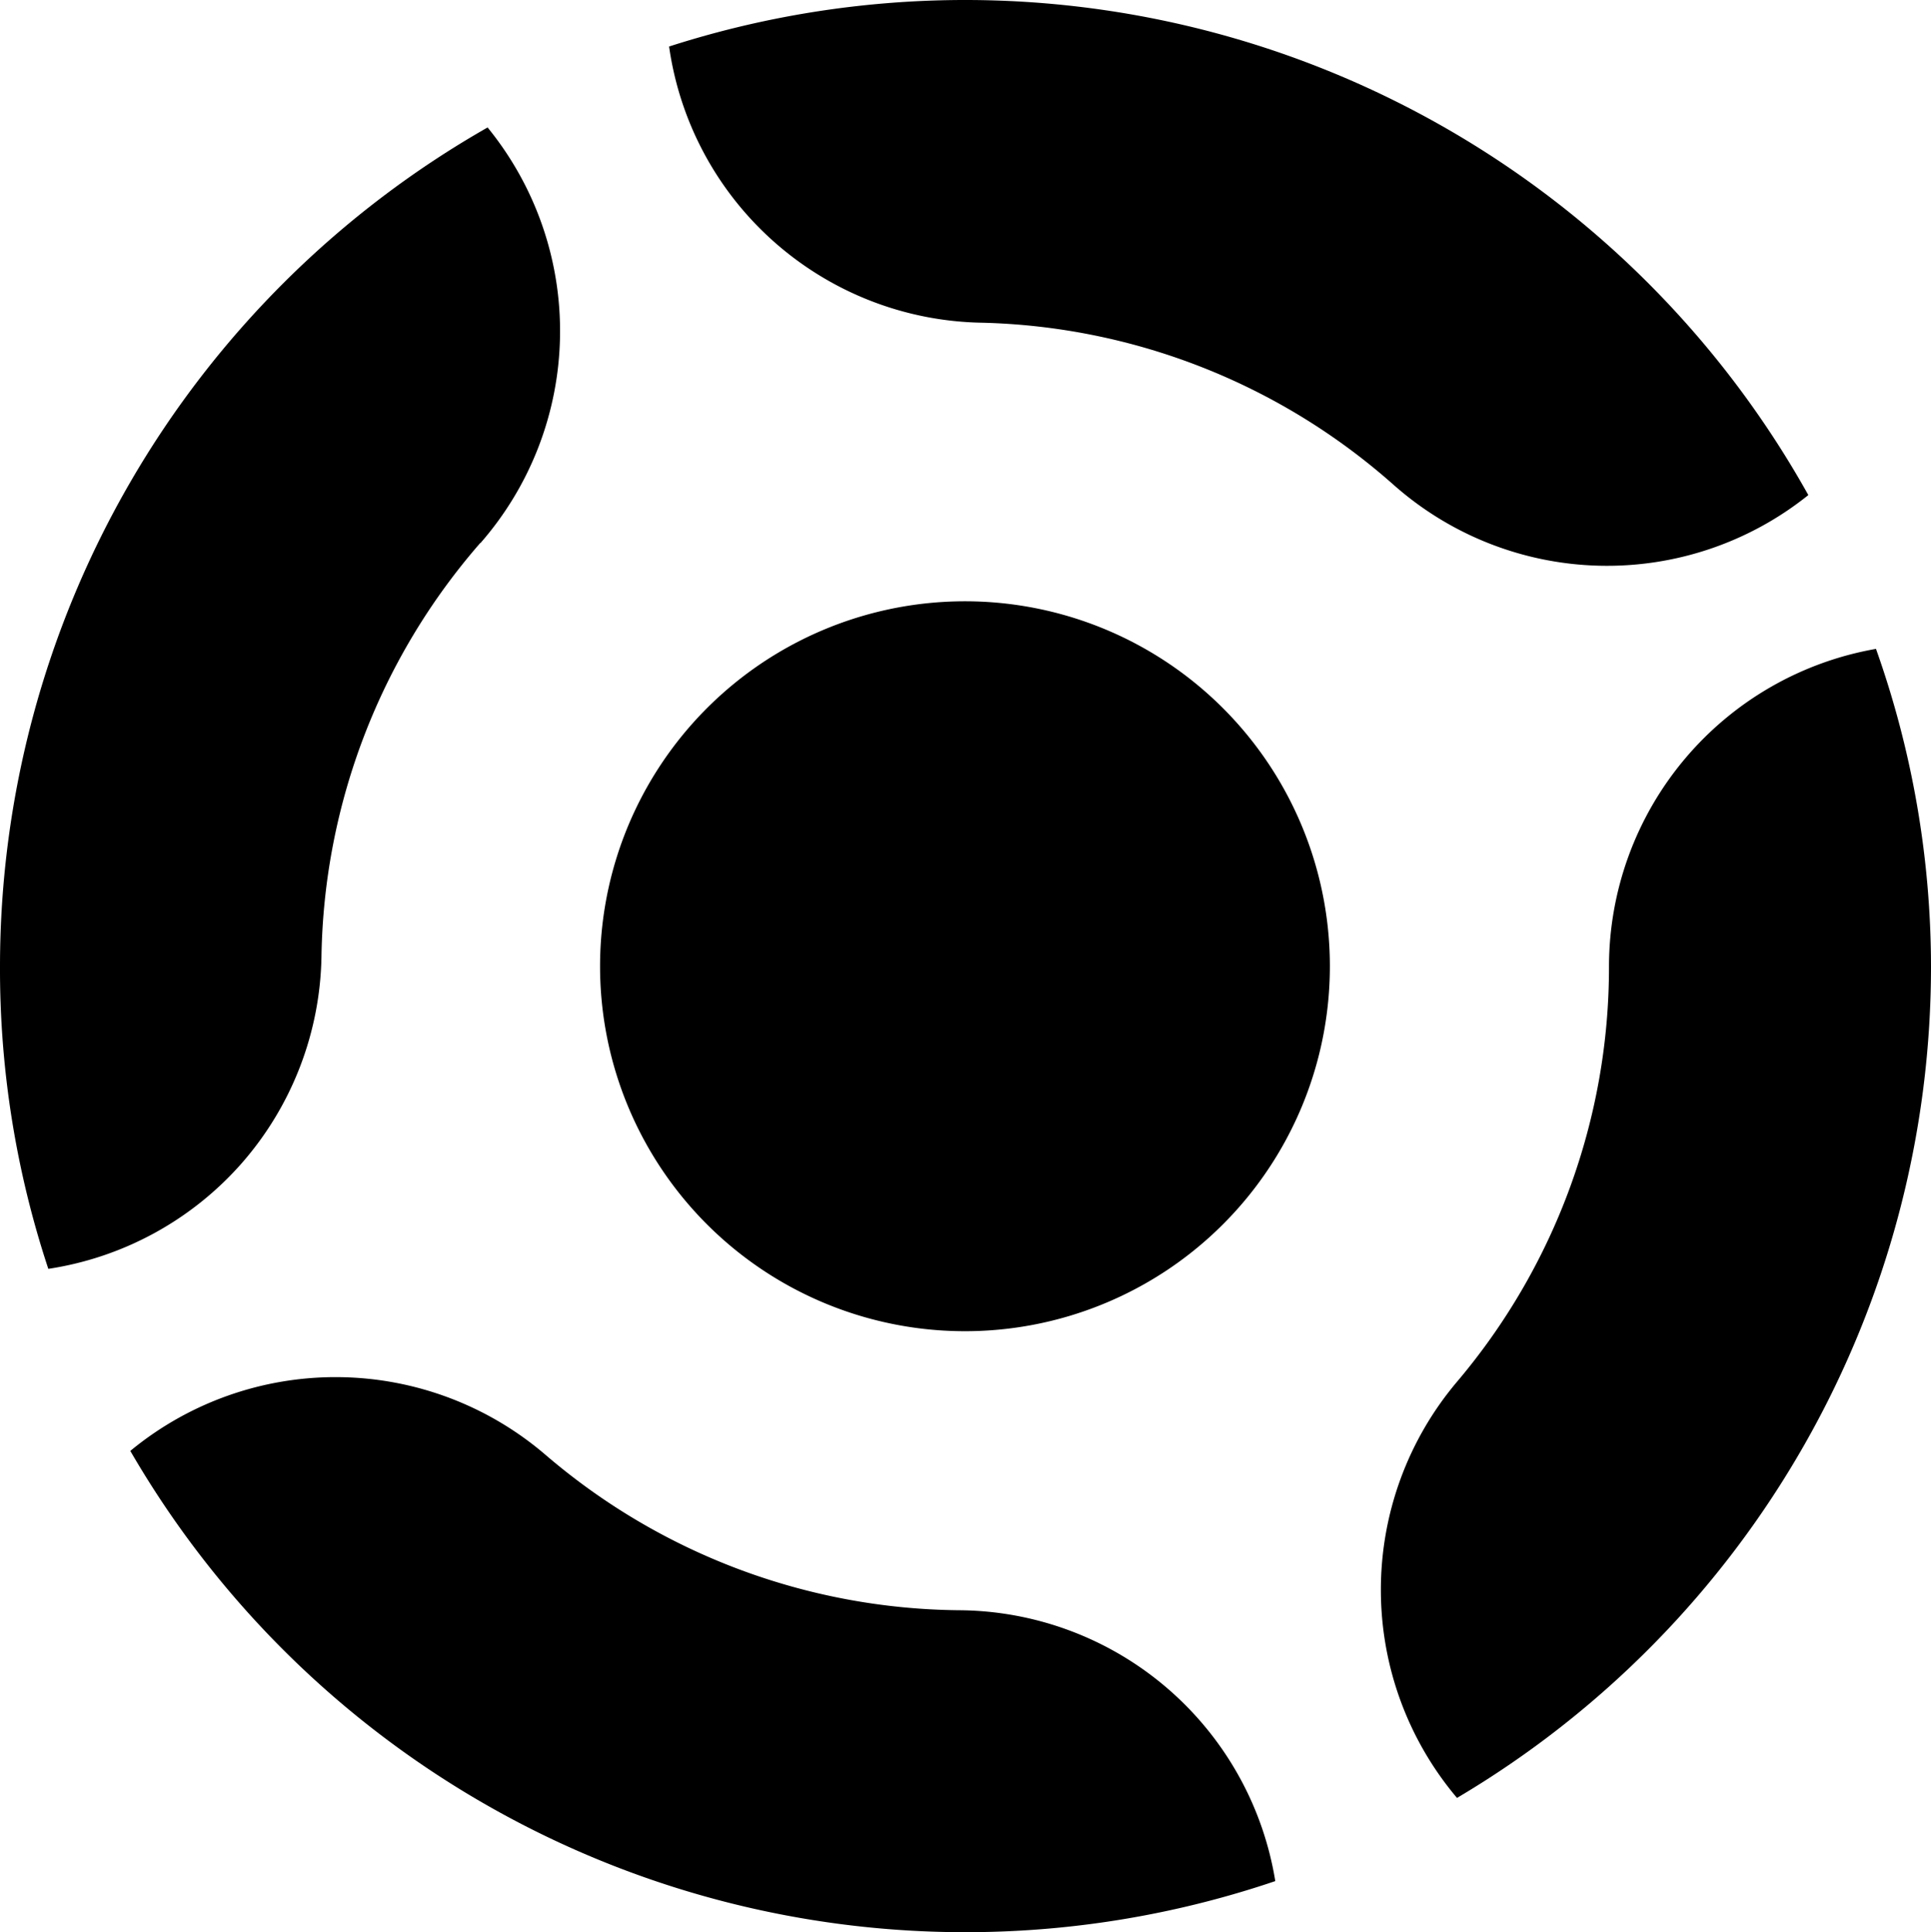 <svg xmlns="http://www.w3.org/2000/svg" viewBox="0 0 181.82 181.91"><g data-name="Layer 2"><g data-name="Layer 1"><path d="M45.23 51.11A60.66 60.66 0 0 0 30.27 90a30.32 30.32 0 0 1-7.46 19.46 30.3 30.3 0 0 1-18.26 10A89.61 89.61 0 0 1 0 91a90.94 90.94 0 0 1 45.91-79 30.33 30.33 0 0 1-.68 39.14ZM120.08 177.1a90.88 90.88 0 0 1-107.81-40.5 30.36 30.36 0 0 1 39.13.4 60.63 60.63 0 0 0 38.87 14.6 30.36 30.36 0 0 1 29.81 25.5ZM181.82 91a90.94 90.94 0 0 1-44.63 78.27 30.35 30.35 0 0 1 0-39.18A60.4 60.4 0 0 0 151.5 91a30.38 30.38 0 0 1 25.14-29.91A89.4 89.4 0 0 1 181.82 91ZM170.27 46.61a30.3 30.3 0 0 1-39.09-1 60.6 60.6 0 0 0-38.82-15.23 30.27 30.27 0 0 1-19.46-7.6A30.23 30.23 0 0 1 63 4.38a90.92 90.92 0 0 1 107.27 42.23ZM90.86 125.33A34.36 34.36 0 1 0 56.5 91a34.36 34.36 0 0 0 34.36 34.33Z"/></g></g></svg>